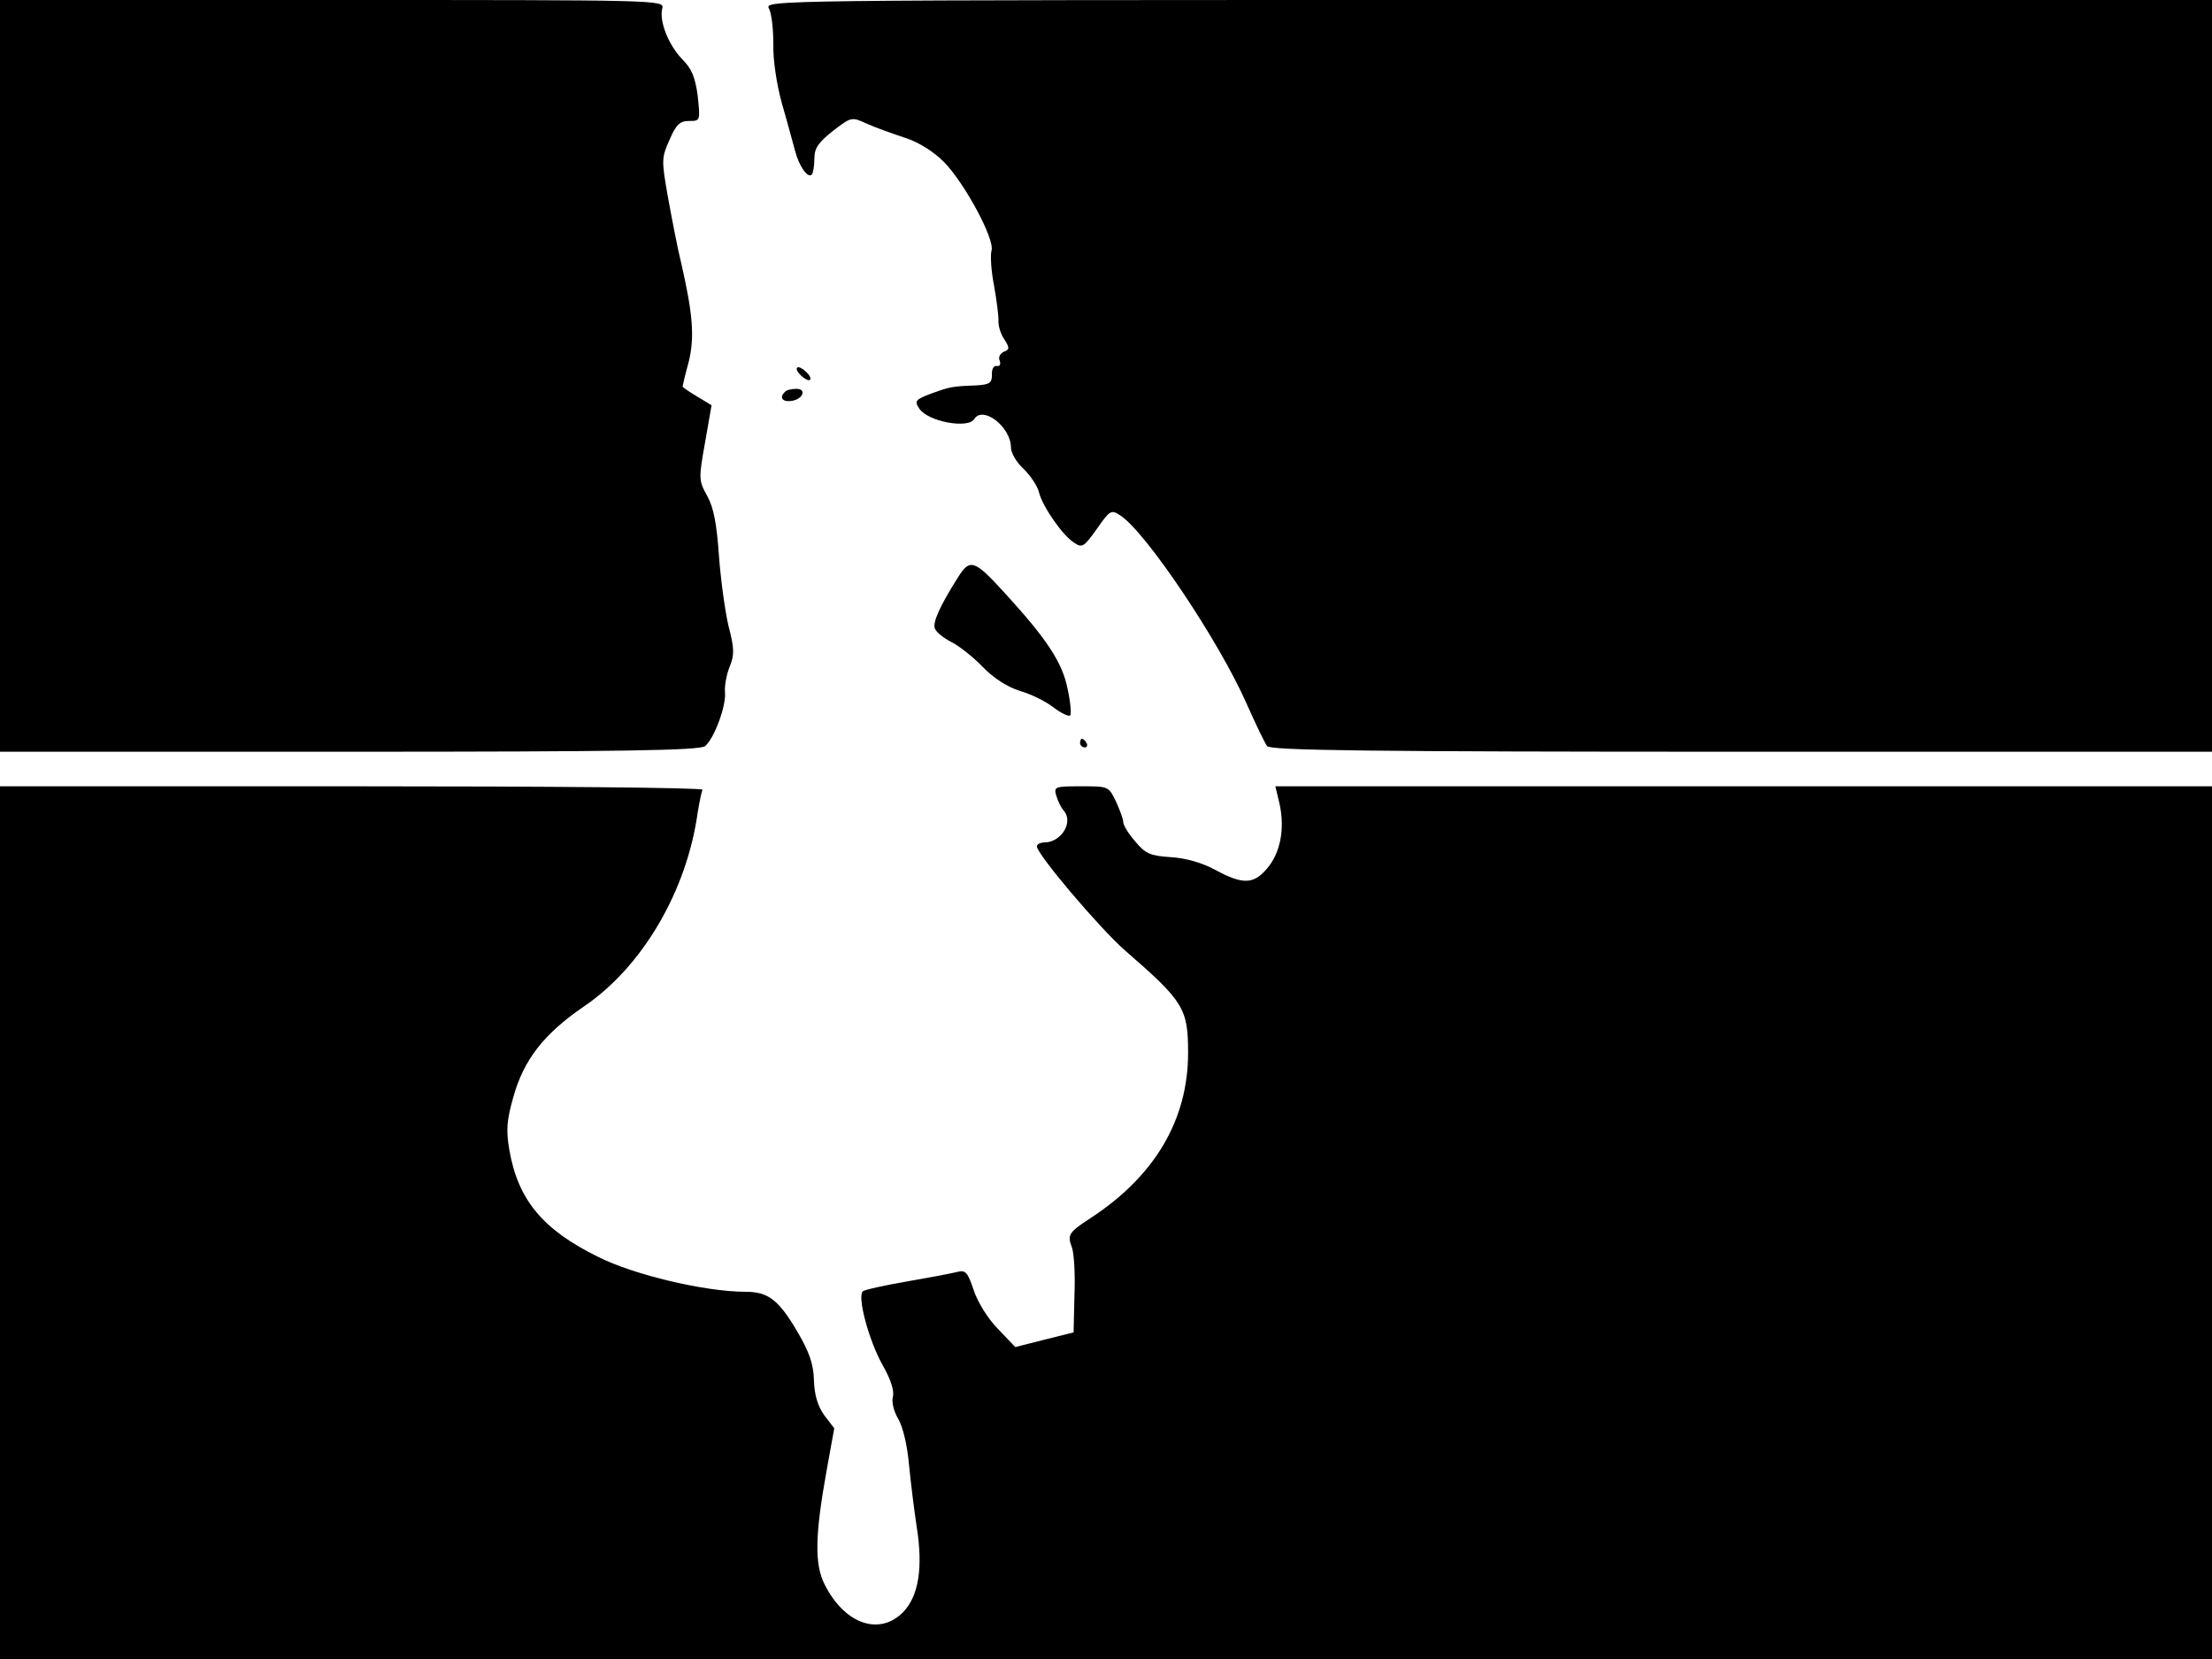 <svg xmlns="http://www.w3.org/2000/svg" width="682.667" height="512" version="1.0" viewBox="0 0 512 384"><path d="M0 87v87h80.8c63.2 0 81.2-.3 82.4-1.3 2.1-1.7 5-9.5 4.6-12.6-.1-1.5.4-4.1 1.1-5.8 1.1-2.7 1.1-4.2-.3-9.5-.8-3.5-1.8-10.8-2.2-16.3-.5-7.2-1.2-11-2.7-13.7-2-3.6-2-4-.5-12.4l1.5-8.6-3.3-2c-1.9-1.1-3.4-2.2-3.4-2.3 0-.2.6-2.8 1.4-5.7 1.4-5.7 1-11-1.7-22.8-.9-3.6-2.2-10.5-3.1-15.4-1.5-8.5-1.5-9.1.4-13.3 1.5-3.5 2.4-4.3 4.5-4.3 2.6 0 2.6 0 2-5.8-.6-4.4-1.4-6.3-3.6-8.5-3.1-3.2-5.4-8.8-4.6-11.8.5-1.9-.9-1.9-76.4-1.9H0zM178 2c.6 1.1 1 4.8 1 8.2-.1 3.7.8 9.5 2 13.8 1.2 4.1 2.5 9 3 10.8.9 3.6 3 6.6 3.9 5.6.3-.3.6-2 .6-3.7 0-2.4.9-3.7 4.3-6.4 4.3-3.3 4.3-3.3 8-1.6 2 .9 6 2.3 8.7 3.2 3.1 1 6.5 3.1 9 5.6 4.8 4.9 11.8 17.9 11 20.5-.3 1-.1 4.7.6 8.2.6 3.4 1.1 7.2 1 8.3 0 1.1.6 3 1.4 4.1 1.2 1.9 1.2 2.3-.1 2.8-.9.4-1.4 1.3-1 2.1.3.8 0 1.4-.7 1.2-.7-.1-1.2.8-1.1 2 0 1.9-.5 2.3-3.5 2.5-5.8.2-6.4.4-10.3 1.8-4 1.5-4.2 1.8-3 3.6 2 3 11.3 4.7 12.7 2.4 2-3.2 8.5 1.8 8.5 6.6 0 1.2 1.3 3.5 3 5 1.6 1.6 3.2 4 3.5 5.4.8 3.2 5.4 9.9 8.1 11.6 1.9 1.3 2.3 1 5.3-3.2 3-4.3 3.3-4.5 5.4-3.1 5.9 3.8 22.9 29.1 29.3 43.7 2.1 4.7 4.2 9.1 4.7 9.7.7 1 23.9 1.3 109.8 1.3H512V0H344.5C177.3 0 176.9 0 178 2m7 84.5c.7.8 1.7 1.5 2.2 1.5.6 0 .5-.7-.2-1.5s-1.7-1.5-2.2-1.5c-.6 0-.5.7.2 1.5m-3.3 4.2c-1.4 1.3-.6 2.4 1.5 2.1 2.7-.4 3.6-2.8 1.1-2.8-1.1 0-2.3.3-2.6.7m40 43c-4.1 6.5-5.9 10.4-5.3 11.8.3.8 2 2.2 3.8 3.1s5.1 3.5 7.3 5.8c2.5 2.6 5.7 4.6 8.5 5.5 2.5.7 6 2.4 7.8 3.8s3.6 2.2 3.9 1.9.1-3.1-.6-6.2c-1.2-6-4.7-11.4-14.5-22.1-7.1-7.8-8.1-8.1-10.9-3.6M250 172c0 .5.5 1 1.1 1 .5 0 .7-.5.4-1-.3-.6-.8-1-1.1-1-.2 0-.4.4-.4 1M0 283v101h512V182H295.2l1 4.2c1.2 5.6.2 11.2-2.9 14.8-3.1 3.7-5.6 3.8-11.9.4-3.1-1.7-7-2.8-10.4-3-4.7-.3-5.9-.8-8.2-3.6-1.6-1.8-2.8-3.8-2.8-4.5s-.8-2.8-1.7-4.8c-1.7-3.5-1.7-3.5-8.1-3.5-6.1 0-6.3.1-5.7 2.2.4 1.3 1.1 2.7 1.6 3.3 2.5 2.6-.3 7.4-4.3 7.5-1 0-1.8.4-1.8.9 0 1.8 14.3 18.7 20.4 24.1 13.6 11.8 14.6 13.4 14.6 23.7 0 15.5-7.7 28.5-22.5 38.2-5.1 3.3-5.5 3.9-4.4 6.8.5 1.3.8 6.3.6 11l-.2 8.7-6.8 1.7-6.7 1.7-4-4.2c-2.3-2.3-4.7-6.2-5.6-8.9-1.4-4.2-1.9-4.8-3.8-4.3-1.1.3-6.4 1.3-11.6 2.2s-9.8 1.9-10.3 2.3c-1.3 1.3 1.4 11.3 4.5 16.9 1.9 3.3 2.8 6 2.5 7.4-.4 1.3.2 3.5 1.2 5.2 1.1 1.9 2.1 6.1 2.5 10.6.4 4.1 1.2 10.6 1.8 14.5 1.5 9.5.4 16-3.2 19.7-5.5 5.5-13.5 2.7-18.1-6.4-2.4-4.7-2.3-11.4.5-26.8l1.7-9.4-2.3-3c-1.5-2.1-2.3-4.7-2.4-8.1-.1-3.8-1.1-6.6-3.8-11.2-4.4-7.5-6.8-9.3-12.1-9.3-9.2 0-25.8-3.9-34.1-8.1-12.8-6.3-18.5-13.2-20.5-24.7-.8-4.6-.6-6.9.9-12.2 2.4-8.7 7.1-14.7 16.3-21 13.6-9.2 23.9-26.8 26.4-45 .4-2.4.9-4.8 1.1-5.2.3-.5-36.2-.8-81-.8H0z"/></svg>